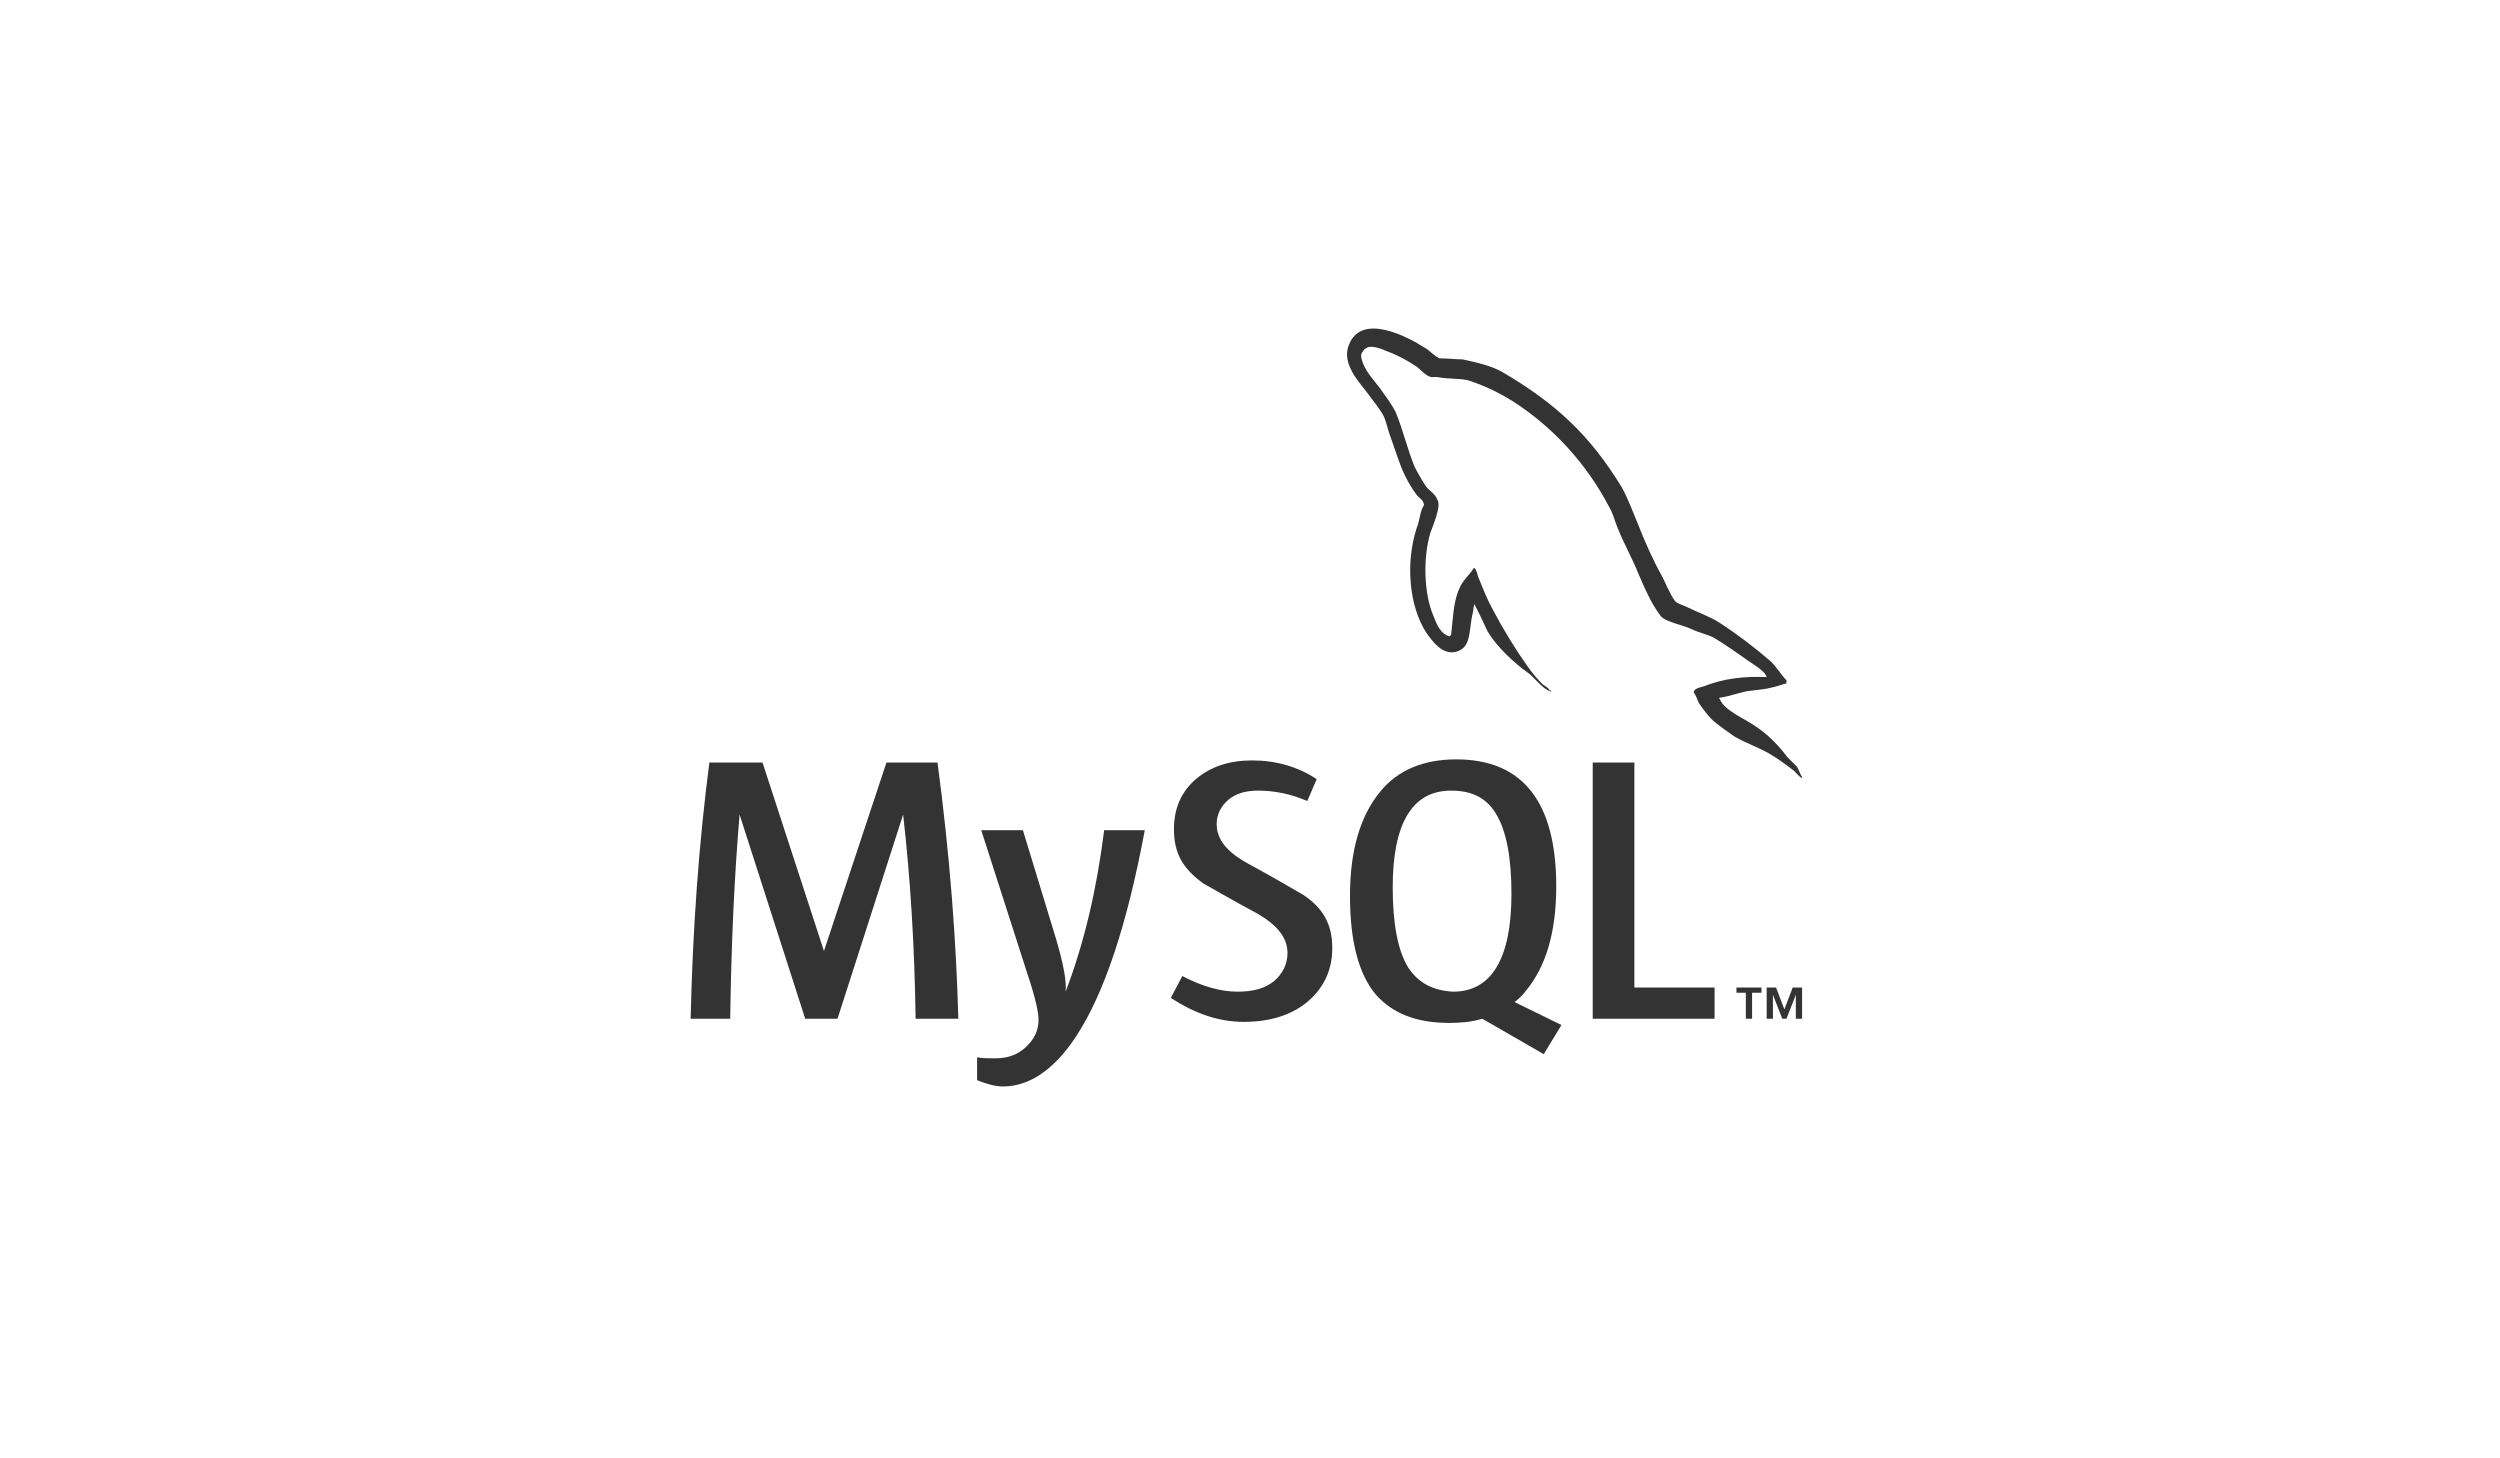 <svg version="1.1" id="Layer_1" xmlns="http://www.w3.org/2000/svg" x="0" y="0" viewBox="0 0 240 140" xml:space="preserve"><style>.st0{display:none}.st1{display:inline;fill:#333}.st3{fill:#fff}.st3,.st4{display:inline}.st5{fill:#333}.st6{fill:#fff}.st11{fill-rule:evenodd;clip-rule:evenodd;fill:#333}</style><g class="st0"><path class="st1" d="M-80 103l-5.2-58.6h57.4L-33 103l-23.5 6.5z"/><path d="M-56.5 70.9H-66l-.7-7.3h10.2v-7.2h-18l.2 1.9 1.7 19.8h16.1zm0 18.7l-8-2.2-.5-5.7h-7.2l1 11.3 14.7 4.1z" fill="#ebebeb"/><path class="st1" d="M-79.8 28.5h3.7v3.6h3.3v-3.6h3.7v10.9h-3.7v-3.7h-3.3v3.7h-3.7V28.5zm15.4 3.6h-3.2v-3.6h10.1v3.6h-3.2v7.3h-3.7v-7.3zm8.5-3.6h3.8l2.3 3.8 2.3-3.8h3.8v10.9h-3.6V34l-2.5 3.9h-.1l-2.5-3.9v5.4H-56V28.5zm14.1 0h3.7v7.3h5.1v3.6h-8.8V28.5z"/><path class="st3" d="M-56.5 70.9v7.2h8.8l-.8 9.3-8 2.2v7.5l14.7-4.1.1-1.2 1.7-18.9.2-2h-2zm0-14.5v7.2h17.3l.2-1.6.3-3.7.2-1.9z"/></g><g class="st0"><g class="st4"><path class="st5" d="M-33.6 103.1l-23.7 6.4-23.8-6.4-5.4-59.3h58.4zm-37.2-66.5v-3.5h5.2v-3.9h-9.1v10.9h9.1v-3.5zm14.4-3.5h3.6v-3.9h-9v3.9c1.2 1.2 1.8 1.8 3.6 3.5h-3.6v3.5h9v-3.5l-3.6-3.5zm12.8 0h3.6v-3.9h-9v3.9c1.2 1.2 1.8 1.8 3.6 3.5H-49v3.5h9v-3.5l-3.6-3.5z"/><path class="st6" d="M-57.3 63.4l-17 7.1.5 7 16.5-7 17.4-7.5.7-7.2z"/><linearGradient id="SVGID_1_" gradientUnits="userSpaceOnUse" x1="-65.839" y1="77.489" x2="-65.839" y2="63.411"><stop offset=".387" stop-color="#d0d2d3" stop-opacity="0"/><stop offset="1" stop-color="#d0d2d3"/></linearGradient><path fill="url(#SVGID_1_)" d="M-74.3 70.5l.5 7 16.5-7v-7.1z"/><path class="st6" d="M-39.2 55.8l-18.1 7.6v7.1l17.4-7.5zm-35.1 14.7l.6 7 25.2.1-.6 9.3-8.3 2.3-8-2-.5-5.8h-7.4l1 11.2 15 4.4 14.9-4.3 1.9-22.2z"/><path d="M-57.3 70.5h-17l.5 7h16.5zm0 18.7h-.1l-8-2-.5-5.8h-7.4l1 11.2 15 4.4z" fill="#231f20" opacity=".05"/><path class="st6" d="M-75.9 55.8h36.7l-.7 7.2H-75z"/><path opacity=".05" fill="#231f20" d="M-57.3 55.8h-18.6l.9 7.2h17.7z"/></g></g><g class="st0"><path class="st1" d="M-21.7 74.6c-3.4 0-6.3.8-8.8 2-.9-1.8-1.8-3.4-2-4.6-.2-1.4-.4-2.2-.2-3.8.2-1.6 1.2-4 1.2-4.1 0-.2-.2-1-2.2-1-1.9 0-3.6.4-3.8.9-.2.5-.6 1.7-.8 2.9-.3 1.8-3.9 8.1-5.9 11.4-.7-1.3-1.2-2.4-1.3-3.3-.2-1.4-.4-2.2-.2-3.8.2-1.6 1.2-4 1.2-4.1s-.2-1-2.2-1c-1.9 0-3.6.4-3.8.9-.2.5-.4 1.7-.8 2.9s-5.1 11.7-6.4 14.5c-.6 1.4-1.2 2.5-1.6 3.3 0 0 0 .1-.1.1-.3.7-.5 1-.5 1-.3.5-.5.9-.7.9-.1 0-.3-1.3 0-3 .7-3.7 2.4-9.4 2.4-9.6 0-.1.3-1.1-1.1-1.6-1.4-.5-1.9.3-2 .3-.1 0-.2.3-.2.3s1.5-6.4-2.9-6.4c-2.8 0-6.7 3.1-8.6 5.8-1.2.7-3.8 2.1-6.5 3.6-1 .6-2.1 1.2-3.1 1.7-.1-.1-.1-.2-.2-.2-5.4-5.8-15.5-9.9-15-17.7.2-2.8 1.1-10.3 19.3-19.3 14.9-7.4 26.8-5.3 28.9-.8 2.9 6.5-6.4 18.4-21.8 20.2-5.9.7-9-1.6-9.7-2.5-.8-.9-.9-.9-1.2-.8-.5.3-.2 1.1 0 1.5.5 1.2 2.4 3.3 5.6 4.4 2.8.9 9.7 1.4 18.1-1.8 9.3-3.6 16.6-13.7 14.5-22.1-2.1-8.5-16.3-11.4-29.7-6.6-8 2.8-16.6 7.3-22.8 13.1-7.4 6.9-8.6 12.9-8.1 15.4 1.7 8.9 14 14.7 19 19.1-.2.1-.5.3-.7.4-2.5 1.2-11.9 6.1-14.2 11.3-2.7 5.9.4 10.1 2.5 10.7 6.3 1.8 12.8-1.4 16.3-6.6s3.1-12 1.5-15.1c0 0 0-.1-.1-.1.6-.4 1.3-.8 1.9-1.1 1.3-.7 2.5-1.4 3.6-2-.6 1.6-1 3.6-1.3 6.5-.3 3.3 1.1 7.7 2.9 9.4.8.7 1.7.8 2.3.8 2.1 0 3-1.7 4.1-3.8 1.3-2.5 2.4-5.4 2.4-5.4s-1.4 7.9 2.5 7.9c1.4 0 2.9-1.8 3.5-2.8 0 0 0-.1.1-.2l.2-.4c.6-1 1.8-3.2 3.7-7 2.4-4.8 4.8-10.8 4.8-10.8s.2 1.5.9 3.9c.4 1.4 1.3 3 2 4.5l-.9 1.2c-.5.6-1 1.3-1.5 1.9-1.9 2.3-4.2 4.9-4.6 5.7-.4.9-.3 1.6.4 2.1.5.4 1.4.4 2.4.4 1.7-.1 3-.5 3.6-.8.9-.3 2-.9 3.1-1.6 1.9-1.4 3-3.4 2.9-6-.1-1.5-.5-2.9-1.1-4.3.2-.2.3-.5.5-.7 3-4.4 5.3-9.2 5.3-9.2s.2 1.5.9 3.9c.4 1.2 1.1 2.6 1.7 3.9-2.8 2.3-4.6 4.9-5.2 6.7-1.1 3.2-.2 4.7 1.4 5 .7.2 1.8-.2 2.6-.5 1-.3 2.2-.9 3.3-1.7 1.9-1.4 3.7-3.3 3.6-6-.1-1.2-.4-2.4-.8-3.5 2.4-1 5.5-1.5 9.4-1.1 8.4 1 10.1 6.3 9.8 8.5s-2.1 3.4-2.7 3.8-.8.5-.7.8c.1.4.4.4.9.3.7-.1 4.4-1.8 4.6-5.9-.1-5.5-5.1-11.2-13.8-11.1zm-65.1 21.9c-2.8 3-6.7 4.2-8.4 3.2-1.8-1-1.1-5.5 2.3-8.8 2.1-2 4.8-3.8 6.6-4.9.4-.2 1-.6 1.7-1 .1-.1.2-.1.2-.1.1-.1.3-.2.4-.3 1.3 4.6.1 8.7-2.8 11.9zm20.4-13.9c-1 2.4-3 8.5-4.3 8.1-1.1-.3-1.7-4.9-.2-9.4.8-2.3 2.4-5 3.3-6.1 1.5-1.7 3.2-2.3 3.6-1.6.5 1-1.8 7.6-2.4 9zm16.8 8.1c-.4.2-.8.4-1 .2-.1-.1.2-.4.2-.4s2.1-2.3 2.9-3.3c.5-.6 1-1.3 1.6-2.1v.2c.1 2.8-2.5 4.6-3.7 5.4zm13-3c-.3-.2-.2-.9.8-3.1.4-.9 1.3-2.3 2.9-3.7.2.6.3 1.1.3 1.6-.1 3.4-2.6 4.7-4 5.2z"/></g><g class="st0"><path class="st1" d="M-88.1 35.2h63c1.3 0 2.3 1 2.3 2.3v63c0 1.3-1 2.3-2.3 2.3h-63c-1.3 0-2.3-1-2.3-2.3v-63c.1-1.3 1.1-2.3 2.3-2.3z"/><path class="st3" d="M-28.3 86.6c-.5-3.1-2.5-5.7-8.5-8.1-2.1-1-4.4-1.6-5.1-3.2-.2-.9-.3-1.4-.1-2 .4-1.8 2.6-2.4 4.3-1.8.6.2 1.2.6 1.7 1.1.8.8 2 .8 2.9.2.4-.3.7-.5 1-.7 1.2-.8 1.4-2.4.4-3.5-1.8-2-4.2-3-8.1-2.9-.4 0-.9.1-1.3.1-2.1.4-4.1 1.5-5.3 2.9-3.2 3.6-2.3 10 1.6 12.6 3.8 2.9 9.5 3.5 10.2 6.2.7 3.3-2.4 4.4-5.5 4-1.7-.3-2.8-1.1-3.8-2.2-.7-.8-1.9-1.1-2.9-.5-.5.3-.8.5-1.3.7-1.2.7-1.5 2.4-.6 3.5.2.3.5.5.8.9 4.9 5 17.1 4.7 19.3-2.8.2-.1.8-1.8.3-4.5zm-25.3-20.4h-4c-1.3 0-2.3 1-2.3 2.3v14.1c0 3.5.2 6.7-.4 7.6-.9 1.8-3 1.7-4.2 1.4-.2 0-.3-.1-.5-.2-1-.5-1.5-1.3-2.1-2.3-.2-.3-.3-.6-.4-.6-1.1.6-2.1 1.3-3.2 1.9-1.1.7-1.5 2.2-.6 3.3.7.9 1.5 1.6 2.4 2.2 2.4 1.4 5.6 1.9 9 1.1 2.2-.6 4.1-2 5.1-4 1.4-2.7 1.1-5.9 1.1-9.4.1-5.8.1-11.5.1-17.4z"/></g><g class="st0"><path class="st1" d="M43.7 58.5c-2.6 3.7-2.3 8.5-.3 12.4 0 .1.1.2.1.3 0 .1.1.1.1.2 0 0 0 .1.1.1 0 .1.1.1.1.2.1.1.1.2.2.3 0 .1.1.1.1.2.1.1.1.2.2.3l.1.1c.1.2.2.3.3.5l.1.1c.1.1.2.3.3.4l.1.1.3.3.1.1c.1.1.2.3.4.4.1.1.2.3.4.4l.1.1.3.3.1.1.4.4.1.1c.1.1.2.2.4.3.1 0 .1.1.2.1.1.1.2.2.3.2.1 0 .1.1.2.1l.3.3.1.1c.1.1.2.1.3.2.1 0 .1.1.1.1.2.1.4.2.5.3.1 0 .1.1.1.1.1.1.3.2.4.2.1 0 .1.1.2.1s.2.1.3.1h.1s.1 0 .1.1c.1.1.3.1.5.2h.1c.2.1.3.1.5.2h.1c.2.1.3.1.5.2h.1c.2.1.4.1.6.2h.1c.2.1.4.1.6.2 12.4 2.3 16-7.5 16-7.5-3 4-8.4 5-13.5 3.8-.2 0-.4-.1-.6-.2h-.1c-.2-.1-.4-.1-.5-.2h-.1c-.2-.1-.3-.1-.5-.2 0 0-.1 0-.1-.1-.2-.1-.4-.1-.5-.2h-.1c-.1-.1-.3-.1-.4-.2 0 0-.1 0-.1-.1-.1-.1-.2-.1-.3-.2-.1 0-.2-.1-.2-.1-.1-.1-.3-.2-.4-.2l-.1-.1c-.2-.1-.4-.2-.5-.3-.1 0-.1-.1-.1-.1-.1-.1-.3-.2-.4-.3l-.1-.1c-.1-.1-.2-.2-.4-.3-.1 0-.1-.1-.2-.1l-.3-.3-.1-.1c-.1-.1-.3-.2-.4-.3l-.4-.4-.1-.1-.3-.3-.1-.1-.4-.4-.4-.4-.1-.1-.3-.3-.1-.1c-.1-.1-.2-.3-.3-.4-2.8-3.9-3.9-9.2-1.6-13.6"/><path class="st1" d="M51.7 55.4c-1.9 2.7-1.8 6.3-.3 9.1.2.5.5.9.8 1.4.3.4.6.9 1 1.2l.4.4.1.1.4.4c.2.1.3.3.5.4l.1.1c.2.1.3.3.5.4.1.1.2.1.2.2l.1.1c.1.1.3.2.4.2h.1c.1.1.2.1.3.2 0 0 .1 0 .1.1.1 0 .2.1.2.1.2.1.3.2.5.2h.1c.1.1.3.1.4.2.1 0 .1 0 .2.1.1 0 .3.1.4.1.1 0 .1 0 .2.1.2.1.4.1.5.2 9.6 1.6 11.8-5.8 11.8-5.8-2 2.9-5.9 4.3-10 3.2-.2 0-.4-.1-.5-.2-.1 0-.1 0-.2-.1-.1 0-.3-.1-.4-.1-.1 0-.1 0-.2-.1s-.3-.1-.4-.2h-.1c-.2-.1-.3-.2-.5-.2-.1 0-.2-.1-.3-.1-.1 0-.1 0-.1-.1-.1-.1-.2-.1-.3-.2h-.1c-.1-.1-.3-.2-.4-.2l-.1-.1c-.1-.1-.2-.1-.3-.2-.2-.1-.3-.2-.5-.4l-.1-.1c-1.8-1.4-3.2-3.4-3.9-5.6-.7-2.3-.6-4.9.7-7"/><path class="st1" d="M58.4 53.1c-1.1 1.6-1.2 3.6-.4 5.4.8 1.9 2.5 3.4 4.4 4.1.1 0 .2.1.2.1h.1c.1 0 .2.1.3.1 5.3 1 6.7-2.7 7.1-3.3-1.3 1.8-3.4 2.2-6 1.6-.2 0-.4-.1-.6-.2-.3-.1-.5-.2-.7-.3-.5-.2-.9-.5-1.3-.8-2.3-1.8-3.8-5.1-2.2-7.9m122 8.8l.2.9c.1.3-.1.5-.4.5m-16.5-2.9c-.1.2-.1.6-.2.8l-1.8 8.6 1.9-9 .1-.4zm-55 5.7l-1 3.6 1-3.6z"/><path class="st1" d="M181.5 61.5l-.5-2.2c-.4-1.6-1.6-2.4-4.3-2.4h-11.2c-.3 0-.5.1-.6.4l-4.2 20.1c-.1.3-.1.4 0 .6 0 .1.5.1.8.1h4.8c.1-.1.2-.4.3-.7l1.4-7 1.7-7.8c.1-.3.3-.5.6-.5h11.1c0-.1.2-.3.1-.6"/><path class="st1" d="M197.2 53.4h-4.9c-.3 0-.6.3-.7.5L183 66.6c-.1.2-.3.2-.4 0l-.6-2.8c-.1-.3-.3-.5-.6-.5h-5.5c-.3 0-.4.2-.3.5l2.5 8.7c.1.2.1.7 0 .9l-1.2 4.4c-.1.2.1.3.4.3h5.5c.3 0 .5-.1.6-.3l1.2-4.5c.1-.2.2-.6.4-.8l14.1-18.6c.2-.2.1-.4-.1-.4l-1.8-.1zm-57.6 3.5h-5c-.3 0-.5.1-.6.3l-1.7 7.7-1.6 7.4c-.1.3-.3.2-.6.2h-3.3c-3.2 0-2.9-2.1-2.2-5.1l2.1-10.2c0-.3-.1-.3-.4-.3h-4.8c-.3 0-.5.1-.6.3L119 67.4c-1 5.5-1 10.4 5.4 10.6h10.1c.3 0 .5-.1.6-.3l2.2-10.3 2.2-10.3c.1.1.2-.2.1-.2zm-49.8 0h-5.4c-.3 0-.5.1-.6.3l-1 4.2c-.1.2.1.4.4.4h5.1c.3 0 .5-.2.6-.5l.9-4.2c.1.1.2-.2 0-.2zM83 63.3c-.3 0-.5.2-.6.5l-.7 3.2-1.7 7.3s-.9 3.9-.9 4.2c0 0-.7 2.8-2.4 2.7-.8-.1-1.7-.2-1.7-.2-.5-.1-.5.4-.6.6l-1.1 4.6c-.1.3.1.5.4.5 0 0 2.3.3 3.9.3h.3c4 0 6.1-2.4 7.5-8.8l1.6-7.4 1.5-6.9c.1-.3-.1-.5-.4-.5m64.1-6.5c-9 0-11.2 5.6-12.4 11.1-1.2 5.6-1.1 10.1 8.2 10.1h8.5c.3 0 .5-.2.6-.5l.9-3.6c.1-.3-.1-.3-.4-.3h-8.4c-3 0-4.1-.9-4-3 0-.2.3-.8.5-.8h12.9c.6 0 .6-.3.6-.3 1.5-6.1 1.6-12.7-7-12.7m2.4 8.8c0 .3-.9.2-.9.2l-7-.1c-.2 0-.3-.3-.3-.6v-.4c.5-1.9 2.2-3 4.7-3 2.9 0 3.5 1.4 3.5 3m-41.3 7.5s2.5-6.1 3.1-9.7c.8-4.7-1.6-11.6-10.8-11.6-9.1 0-13.1 6.6-14.6 13.7-1.5 7.2.5 13.4 9.5 13.4h13.8c.3 0 .5-.2.6-.5l1.2-4.4c.1-.3-.1-.5-.4-.5h-2.2c-.2 0-.3-.1-.3-.3l.1-.1m-4.8-3.8l-1 3.5c-.1.2-.4.4-.6.4h-5.4c-4.1 0-5.1-3.1-4.1-7.8 1-4.8 3-7.8 7-8.1 5.5-.4 6.6 3.4 5.3 7.9l-1.2 4.1z"/></g><g class="st0"><path class="st1" d="M87.8 92.3c0 4.5 3.7 8.2 8.2 8.2h47.3c4.5 0 8.2-3.7 8.2-8.2V44.9c0-4.5-3.7-8.2-8.2-8.2H96c-4.5 0-8.2 3.7-8.2 8.2v47.4z"/><path class="st3" d="M114.3 64.9v-9h7.9c.8 0 1.5.1 2.2.2.7.1 1.3.4 1.9.7.5.3 1 .8 1.3 1.4.3.6.5 1.3.5 2.2 0 1.6-.5 2.8-1.5 3.5s-2.2 1.1-3.7 1.1h-8.6v-.1zm-8.5-15.6v38.6h18.7c1.7 0 3.4-.2 5.1-.6 1.6-.4 3.1-1.1 4.4-2s2.3-2.1 3.1-3.5c.8-1.4 1.1-3.1 1.1-5.1 0-2.4-.6-4.5-1.8-6.2s-2.9-2.9-5.3-3.6c1.7-.8 3-1.9 3.9-3.2.9-1.3 1.3-2.9 1.3-4.9 0-1.8-.3-3.3-.9-4.5-.6-1.2-1.4-2.2-2.5-2.9s-2.4-1.3-3.9-1.6-3.2-.5-5-.5h-18.2zm8.5 32V70.7h9.2c1.8 0 3.3.4 4.4 1.3s1.7 2.3 1.7 4.2c0 1-.2 1.8-.5 2.5-.3.6-.8 1.2-1.4 1.5-.6.4-1.2.6-2 .8-.8.2-1.5.2-2.4.2h-9v.1z"/></g><path class="st5" d="M92 97.8h-4.1c-.1-6.9-.5-13.5-1.2-19.6l-6.3 19.6h-3.1L71 78.2c-.5 5.9-.8 12.4-.9 19.6h-3.8c.2-8.7.8-16.9 1.8-24.6h5.1l5.9 18.1 6-18.1H90c1.2 9 1.8 17.2 2 24.6m17.9-18.1c-1.7 9.1-3.9 15.7-6.6 19.8-2.1 3.2-4.5 4.8-7 4.8-.7 0-1.5-.2-2.5-.6v-2.2c.5.1 1.1.1 1.7.1 1.2 0 2.1-.3 2.9-1 .9-.8 1.3-1.7 1.3-2.7 0-.7-.3-2.1-1-4.2l-4.5-14h4l3.2 10.5c.7 2.4 1 4 .9 5 1.8-4.7 3-9.9 3.7-15.5h3.9zm54.7 18.1h-11.7V73.2h4v21.6h7.7z"/><path class="st11" d="M149.9 98.4l-4.5-2.2c.4-.3.8-.7 1.1-1.1 1.9-2.3 2.9-5.6 2.9-10 0-8.1-3.2-12.2-9.6-12.2-3.1 0-5.6 1-7.3 3.1-1.9 2.3-2.9 5.6-2.9 10 0 4.3.8 7.5 2.5 9.5 1.6 1.8 3.9 2.7 7 2.7 1.2 0 2.2-.1 3.2-.4l5.9 3.4 1.7-2.8zm-14.7-5.5c-1-1.6-1.5-4.2-1.5-7.7 0-6.2 1.9-9.3 5.6-9.3 2 0 3.4.7 4.3 2.2 1 1.6 1.5 4.2 1.5 7.7 0 6.2-1.9 9.4-5.6 9.4-1.9-.1-3.3-.8-4.3-2.3"/><path class="st5" d="M127.9 91c0 2.1-.8 3.8-2.3 5.1-1.5 1.3-3.6 2-6.2 2-2.4 0-4.7-.8-7-2.3l1.1-2.1c1.9 1 3.7 1.5 5.3 1.5 1.5 0 2.6-.3 3.5-1 .8-.7 1.3-1.6 1.3-2.7 0-1.5-1-2.7-2.9-3.8-1.7-.9-5.2-2.9-5.2-2.9-1.9-1.4-2.8-2.8-2.8-5.2 0-2 .7-3.6 2.1-4.8 1.4-1.2 3.2-1.8 5.4-1.8 2.3 0 4.4.6 6.2 1.8l-.9 2.1c-1.6-.7-3.2-1-4.7-1-1.3 0-2.2.3-2.9.9-.7.6-1.1 1.4-1.1 2.3 0 1.5 1 2.7 3 3.8 1.7.9 5.3 3 5.3 3 1.8 1.2 2.8 2.7 2.8 5.1"/><path class="st11" d="M169.6 65c-2.4-.1-4.2.2-5.8.8-.4.2-1.2.2-1.2.7.2.2.3.6.5 1 .4.6 1 1.4 1.5 1.8.6.5 1.2.9 1.9 1.4 1.2.7 2.5 1.1 3.6 1.8.7.4 1.3.9 2 1.4.3.2.5.6.9.8v-.1c-.2-.3-.3-.7-.5-1l-.9-.9c-.9-1.2-1.9-2.2-3.1-3-1-.7-3-1.5-3.4-2.6l-.1-.1c.7-.1 1.4-.3 2.1-.5 1-.3 1.9-.2 3-.5.5-.1 1-.3 1.4-.4v-.3c-.5-.5-.9-1.2-1.5-1.8-1.5-1.3-3.2-2.6-4.9-3.7-.9-.6-2.1-1-3.1-1.5-.4-.2-.9-.3-1.2-.6-.5-.7-.8-1.5-1.2-2.3-.9-1.6-1.7-3.4-2.4-5.2-.5-1.2-.9-2.3-1.5-3.4-3.1-5.1-6.4-8.1-11.5-11.1-1.1-.6-2.4-.9-3.8-1.2-.7 0-1.5-.1-2.2-.1-.5-.2-1-.8-1.4-1-1.7-1.1-6.1-3.4-7.3-.3-.8 1.9 1.2 3.8 1.9 4.8.5.7 1.2 1.5 1.5 2.2.2.5.3 1 .5 1.6.5 1.3.9 2.8 1.5 4 .3.6.7 1.3 1.1 1.8.2.3.7.5.7 1-.4.6-.4 1.5-.7 2.2-1.1 3.4-.7 7.5.9 10 .5.7 1.6 2.4 3.1 1.8 1.3-.5 1-2.2 1.4-3.7.1-.4 0-.6.2-.8v.1c.4.8.8 1.6 1.2 2.5.9 1.5 2.5 3 3.9 4 .7.5 1.3 1.5 2.2 1.8v-.1h-.1c-.2-.3-.4-.4-.7-.6-.5-.5-1.1-1.2-1.5-1.8-1.2-1.7-2.3-3.5-3.3-5.4-.5-.9-.9-1.9-1.3-2.9-.2-.4-.2-.9-.5-1.1-.4.7-1.1 1.2-1.4 2-.6 1.3-.6 2.9-.8 4.5-.1 0-.1 0-.1.1-.9-.2-1.3-1.2-1.6-2-.9-2.1-1-5.5-.3-7.9.2-.6 1.1-2.6.7-3.2-.2-.6-.8-.9-1.1-1.3-.4-.6-.8-1.3-1.1-1.9-.7-1.7-1.1-3.5-1.8-5.2-.4-.8-1-1.6-1.5-2.3-.6-.8-1.2-1.4-1.6-2.3-.1-.3-.4-.9-.1-1.2.1-.2.2-.3.4-.4.4-.3 1.5.1 1.9.3 1.1.4 2 .9 2.9 1.5.4.3.9.9 1.4 1h.6c1 .2 2 .1 2.9.3 1.6.5 3 1.2 4.3 2 3.9 2.5 7.1 6 9.3 10.2.4.7.5 1.3.8 2 .6 1.5 1.4 2.9 2 4.4.6 1.4 1.2 2.8 2.1 4 .4.6 2.2.9 3 1.3.6.3 1.5.5 2.1.8 1 .6 2 1.3 3 2 .5.4 2 1.2 2.1 1.8"/><path class="st5" d="M172.4 97.8h.6v-3h-.9l-.8 2.1-.8-2.1h-.9v3h.6v-2.3l.9 2.3h.4l.9-2.3v2.3zm-4.9 0h.7v-2.5h.9v-.5h-2.4v.5h.9v2.5z"/><g class="st0"><ellipse class="st1" cx="119.8" cy="68.4" rx="44.9" ry="22.7"/><g class="st4"><path class="st6" d="M100.4 61.4c2 0 3.4.4 4.1 1.1.7.8.8 2 .5 3.9-.4 1.9-1.1 3.3-2.1 4.1-1.1.8-2.7 1.2-4.8 1.2h-3.3l2-10.3h3.6zM87.3 82.2h5.4l1.3-6.5h4.6c2 0 3.7-.2 5-.6 1.3-.4 2.5-1.1 3.6-2.1.9-.8 1.6-1.7 2.2-2.7.6-1 1-2.1 1.2-3.3.6-2.9.1-5.2-1.3-6.8-1.4-1.6-3.7-2.4-6.8-2.4H92.1l-4.8 24.4zM114.4 51h5.3l-1.3 6.5h4.7c3 0 5 .5 6.2 1.6 1.1 1 1.5 2.7 1 5.1l-2.2 11.5h-5.4l2.1-10.9c.2-1.2.2-2.1-.3-2.5-.4-.5-1.3-.7-2.7-.7h-4.3l-2.7 14.1h-5.3l4.9-24.7zm27.8 10.4c2 0 3.4.4 4.1 1.1.7.8.8 2 .5 3.9-.4 1.9-1.1 3.3-2.1 4.1-1.1.8-2.7 1.2-4.8 1.2h-3.3l2-10.3h3.6zm-13.1 20.8h5.4l1.3-6.5h4.6c2 0 3.7-.2 5-.6 1.3-.4 2.5-1.1 3.6-2.1.9-.8 1.6-1.7 2.2-2.7.6-1 1-2.1 1.2-3.3.6-2.9.1-5.2-1.3-6.8-1.4-1.6-3.7-2.4-6.8-2.4H134l-4.9 24.4z"/></g></g></svg>